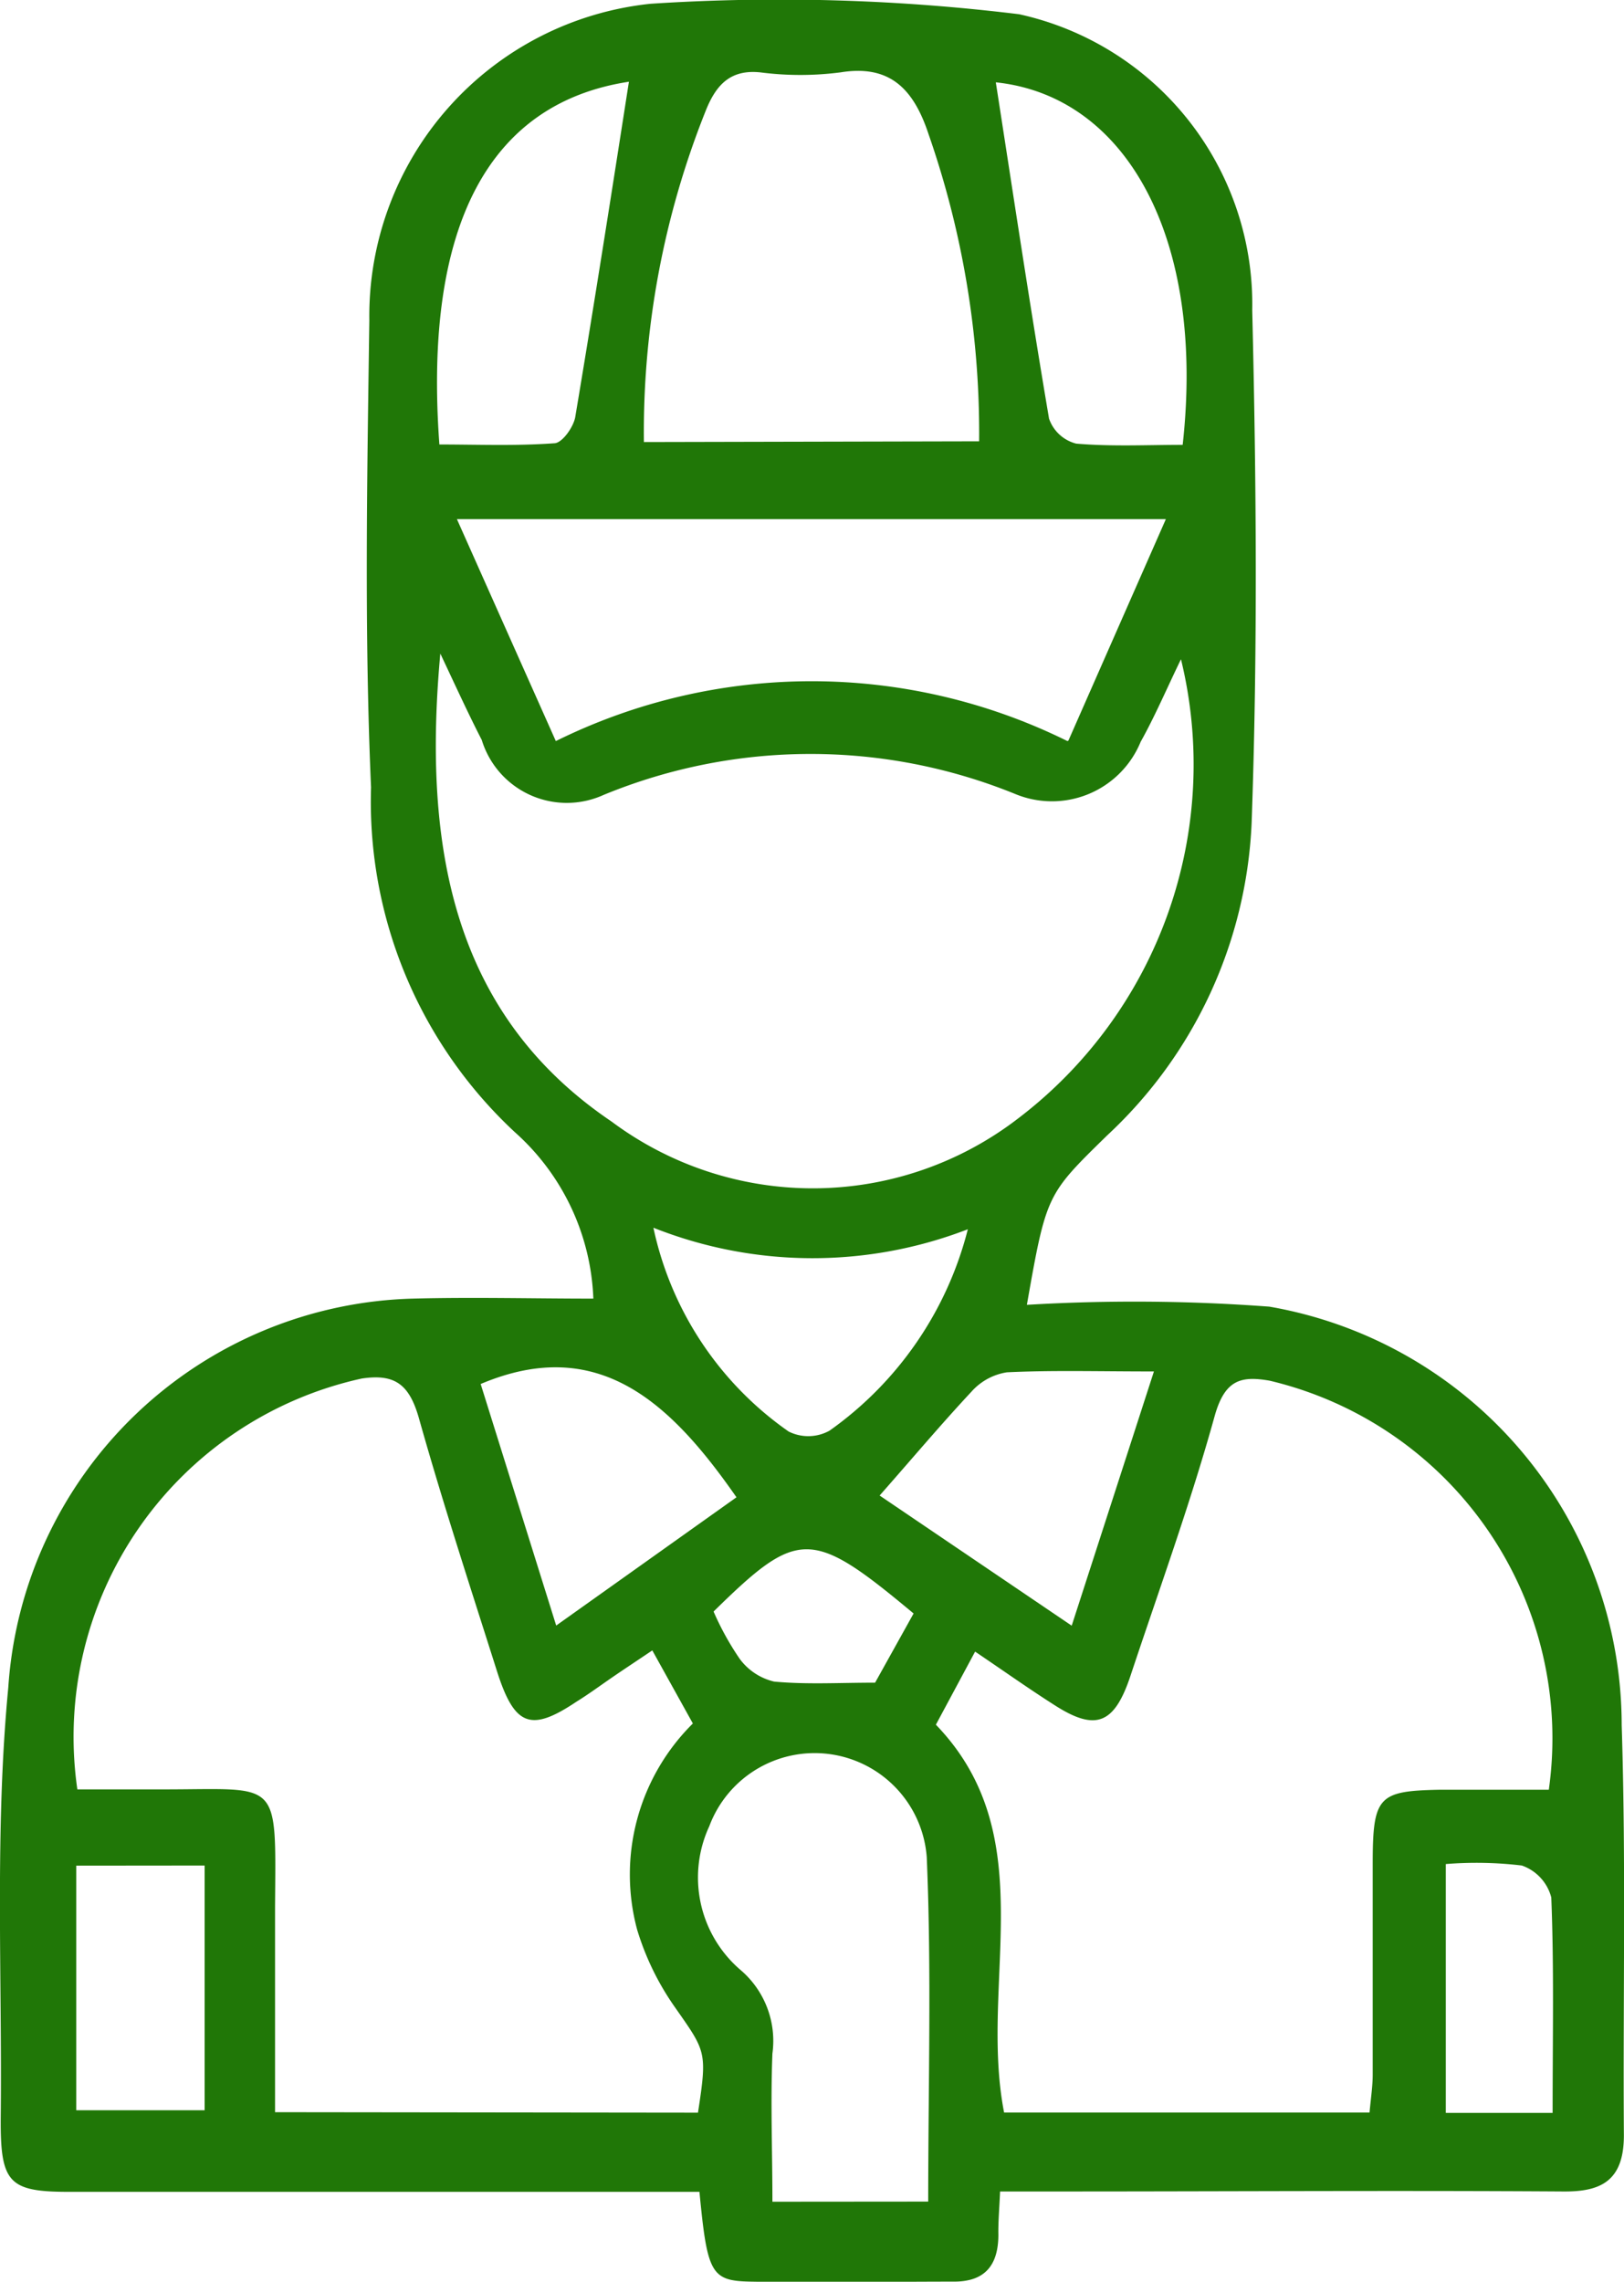<svg xmlns="http://www.w3.org/2000/svg" width="13.332" height="18.732" viewBox="0 0 13.332 18.732">
  <path id="Coaches" d="M94.184,28.883a14.9,14.9,0,0,1,1.991.015,3.488,3.488,0,0,1,2.892,3.435c.036,1.123.01,2.246.018,3.369,0,.383-.2.463-.5.46-1.377-.009-2.755,0-4.132,0h-.489c-.006.14-.016.248-.014.355,0,.269-.128.384-.36.385-.56,0-1.117.01-1.676,0-.324-.006-.354-.07-.418-.737H86.32c-.494,0-.564-.073-.56-.607.012-1.178-.05-2.365.062-3.533a3.421,3.421,0,0,1,3.321-3.193c.492-.013.986,0,1.482,0a1.926,1.926,0,0,0-.644-1.366A3.706,3.706,0,0,1,88.8,24.635c-.056-1.275-.032-2.555-.014-3.833a2.577,2.577,0,0,1,2.308-2.6,16.2,16.2,0,0,1,3.027.086,2.437,2.437,0,0,1,1.913,2.43c.034,1.4.045,2.808-.005,4.211a3.721,3.721,0,0,1-1.188,2.565C94.347,27.978,94.344,27.974,94.184,28.883Zm-2.7,6.632c.078-.51.066-.5-.2-.881a2.224,2.224,0,0,1-.3-.623,1.745,1.745,0,0,1,.458-1.691l-.333-.6c-.132.089-.231.154-.33.222s-.195.139-.294.2c-.375.251-.508.2-.652-.254-.218-.688-.443-1.375-.639-2.071-.08-.284-.2-.369-.47-.329a3.012,3.012,0,0,0-2.335,3.373H87.1c.959,0,.919-.1.912.965,0,.555,0,1.11,0,1.685Zm6.985-2.653a3.017,3.017,0,0,0-2.291-3.356c-.234-.041-.367-.01-.451.285-.2.722-.457,1.428-.693,2.139-.131.393-.283.455-.614.245-.219-.139-.431-.29-.661-.445l-.322.6c.885.917.351,2.113.56,3.184h3c.011-.121.026-.216.026-.312,0-.575,0-1.151,0-1.728,0-.556.046-.6.546-.61h.9Zm-9.1-9.328c-.147,1.6.107,2.967,1.405,3.844a2.763,2.763,0,0,0,3.338-.025,3.65,3.65,0,0,0,1.337-3.77c-.117.241-.213.467-.331.678a.787.787,0,0,1-1.028.429,4.459,4.459,0,0,0-3.381.007.73.73,0,0,1-1-.451C89.6,24.034,89.5,23.815,89.368,23.535Zm5.156.717.8-1.818h-5.82l.812,1.822a4.733,4.733,0,0,1,4.2,0Zm-.733-2.457a7.461,7.461,0,0,0-.416-2.524c-.127-.384-.329-.568-.721-.505a2.568,2.568,0,0,1-.661,0c-.236-.024-.357.093-.444.309A7.105,7.105,0,0,0,91.04,21.8Zm-.418,14.451c0-.958.028-1.895-.012-2.828a.923.923,0,0,0-1.785-.254,1,1,0,0,0,.251,1.176.765.765,0,0,1,.267.691c-.016.4,0,.8,0,1.216ZM89.361,21.82c.309,0,.627.013.943-.01.064,0,.16-.134.173-.219.155-.924.3-1.85.44-2.749C89.783,19.015,89.228,20,89.361,21.82Zm4.568-2.973c.141.907.28,1.835.437,2.761a.319.319,0,0,0,.223.205c.292.025.588.01.874.01.188-1.694-.461-2.863-1.533-2.976Zm-.956,11.6,1.579,1.07.675-2.087c-.459,0-.833-.011-1.207.007a.49.49,0,0,0-.291.159C93.481,29.862,93.247,30.14,92.973,30.451ZM90.32,31.516,91.8,30.463c-.539-.775-1.133-1.339-2.1-.93Zm3.386-3.256a3.538,3.538,0,0,1-2.588-.01,2.735,2.735,0,0,0,1.11,1.673.36.36,0,0,0,.336-.007A2.9,2.9,0,0,0,93.7,28.26ZM86.38,33.487v2.008h1.054V33.486ZM98.5,35.517c0-.622.012-1.2-.011-1.769a.378.378,0,0,0-.242-.262,3.143,3.143,0,0,0-.624-.012v2.043Zm-5.246-4.1c-.839-.7-.946-.7-1.642-.016a2.325,2.325,0,0,0,.215.389.49.49,0,0,0,.282.186c.264.025.532.009.829.009Z" transform="translate(-85.754 -18.171)" fill="#207707"/>
</svg>
